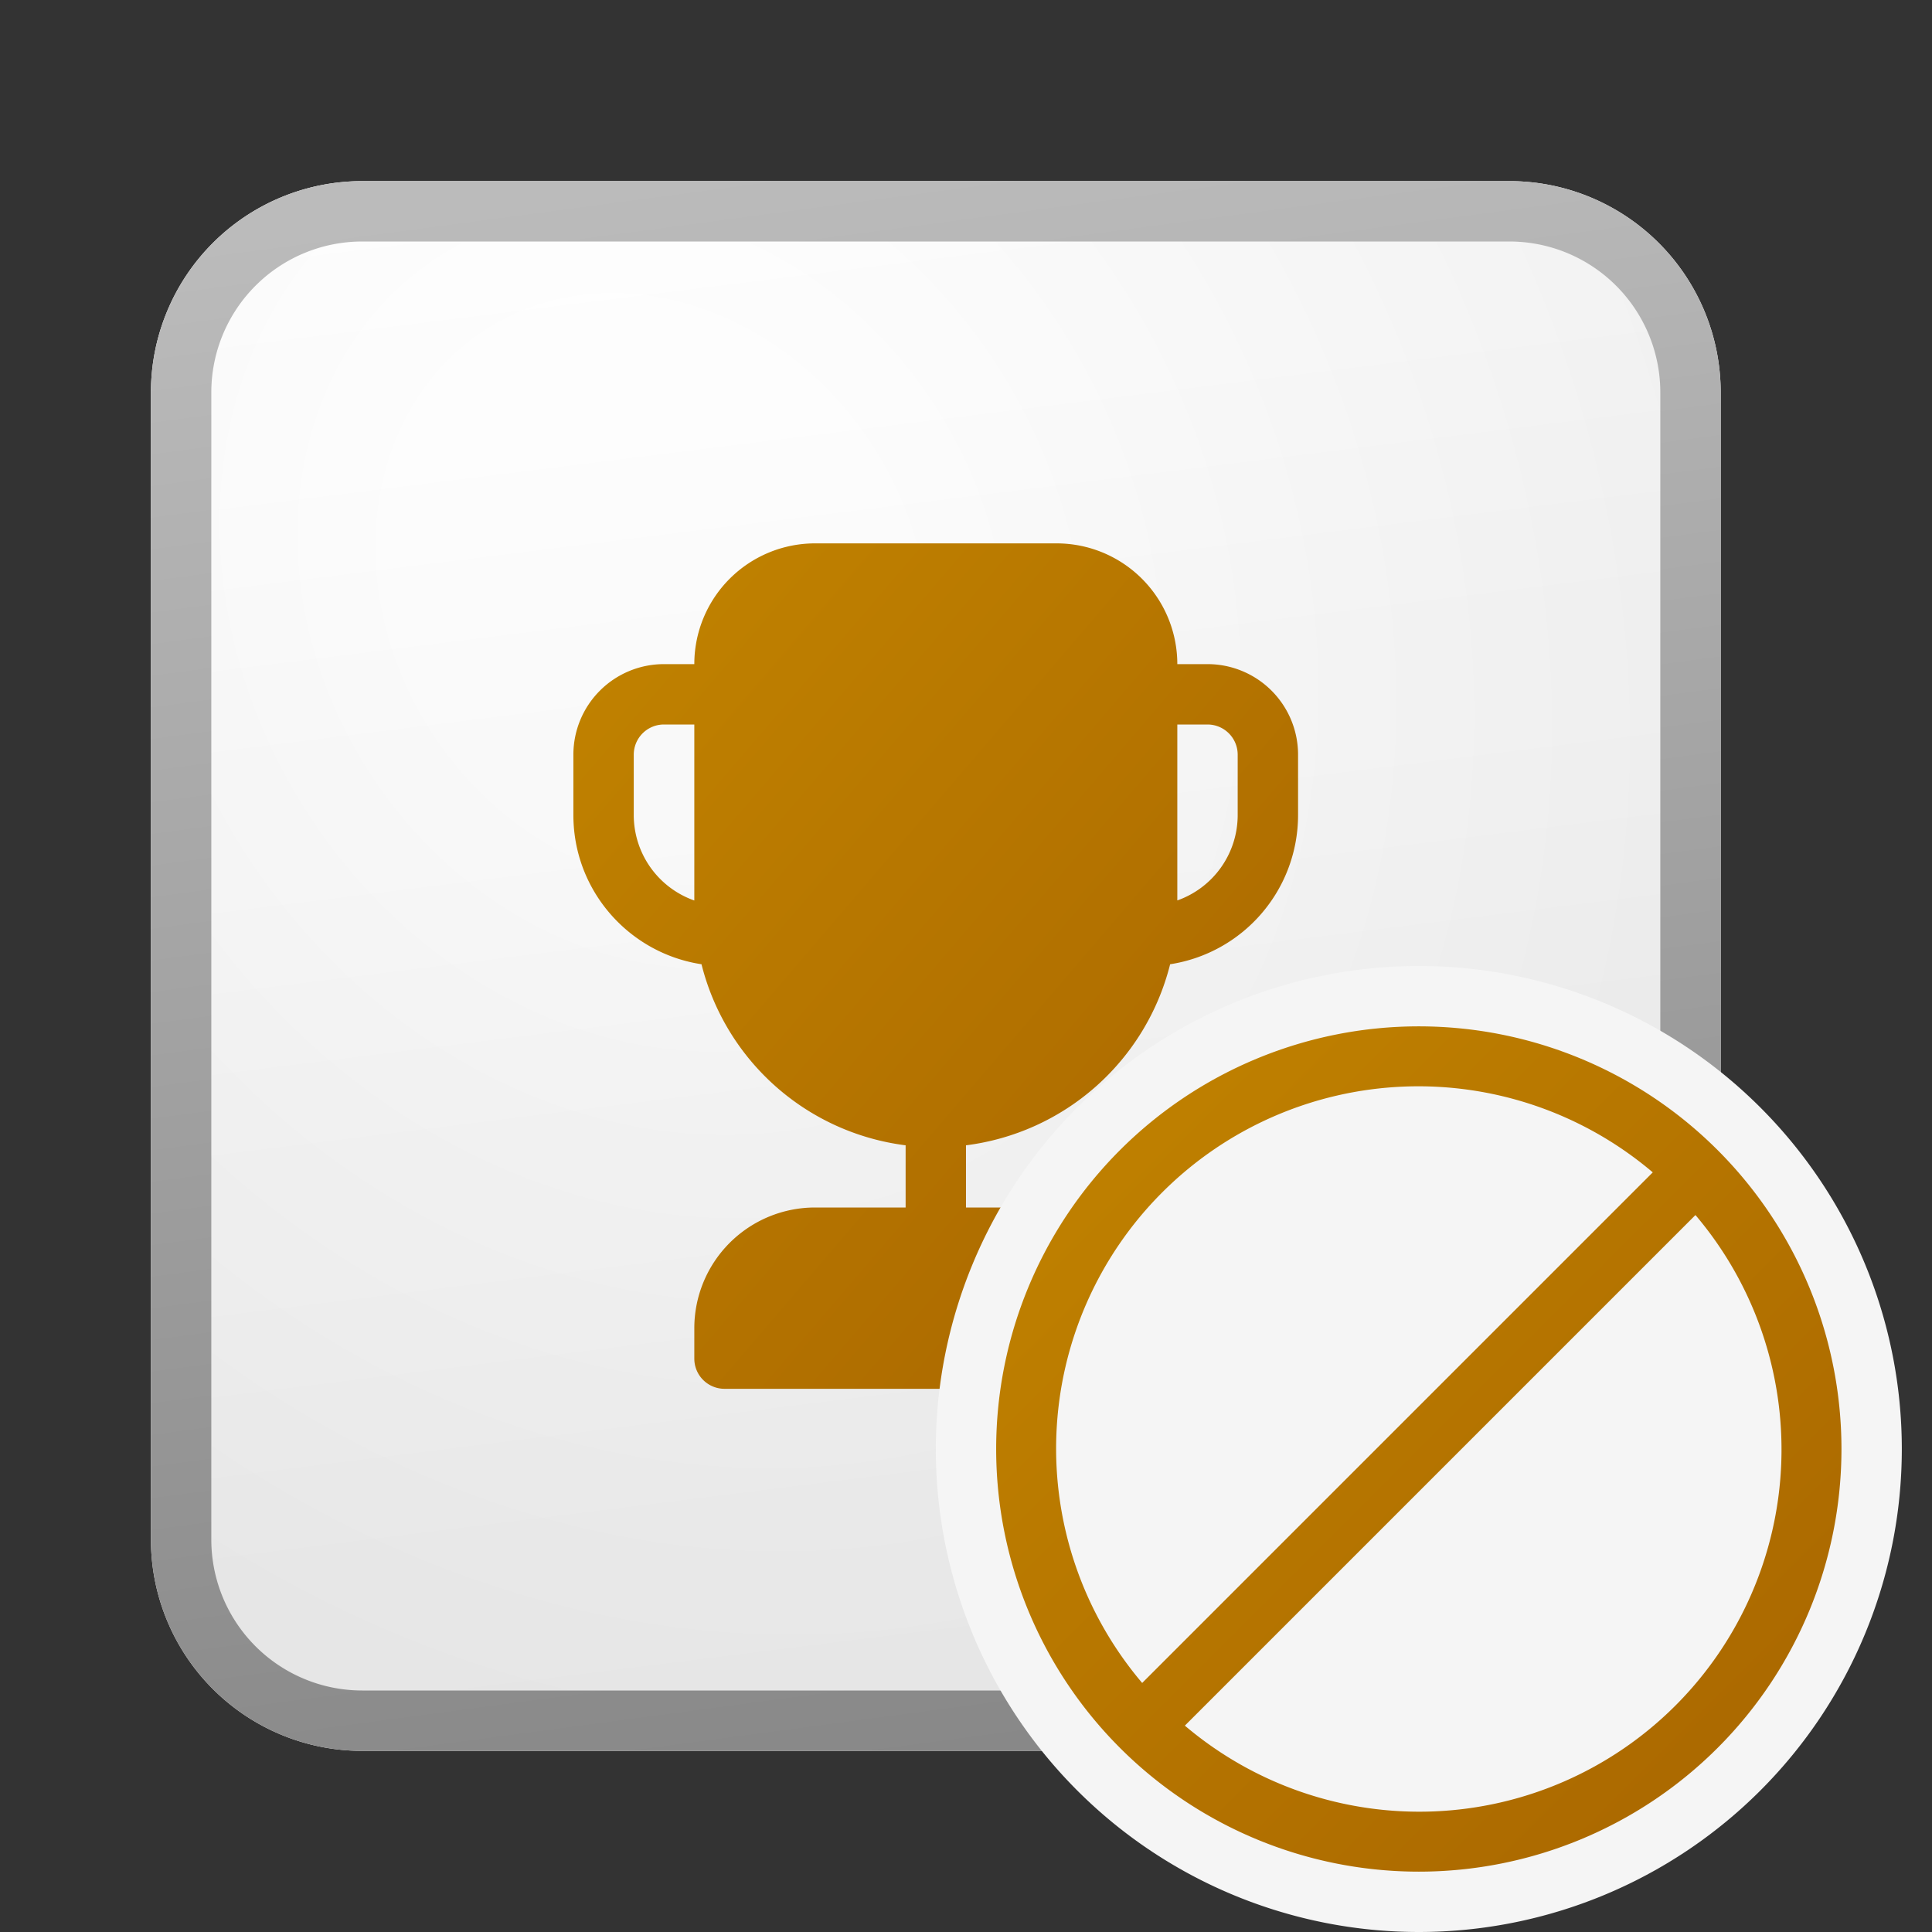 <svg xmlns="http://www.w3.org/2000/svg" width="32" height="32" fill="currentColor"><rect width="100%" height="100%" fill="#333333" stroke="none"/><path fill="url(#icon-633bb51feb57d638__icon-c20e962a996ee910__a)" d="M2.5 6.5A3.5 3.5 0 0 1 6 3h19a3.5 3.5 0 0 1 3.5 3.5v19A3.5 3.5 0 0 1 25 29H6a3.5 3.5 0 0 1-3.5-3.5v-19Z"/><path fill="url(#icon-324cbfeb8f353acf__icon-1d38454d2a143a75__b)" fill-opacity=".2" d="M2.5 6.5A3.5 3.5 0 0 1 6 3h19a3.5 3.5 0 0 1 3.5 3.5v19A3.5 3.5 0 0 1 25 29H6a3.5 3.5 0 0 1-3.5-3.5v-19Z"/><path fill="url(#icon-878c3dacc70edc64__icon-da22061f82ed76c9__c)" fill-rule="evenodd" d="M25 4H6a2.5 2.5 0 0 0-2.5 2.5v19A2.5 2.5 0 0 0 6 28h19a2.5 2.5 0 0 0 2.5-2.5v-19A2.5 2.5 0 0 0 25 4ZM6 3a3.5 3.5 0 0 0-3.5 3.5v19A3.5 3.5 0 0 0 6 29h19a3.5 3.5 0 0 0 3.5-3.5v-19A3.5 3.5 0 0 0 25 3H6Z" clip-rule="evenodd"/><path fill="url(#icon-dc1ab81ea34fe52d__icon-abdeef0a7e74a438__d)" d="M11.5 11h-.503a1.5 1.5 0 0 0-1.5 1.5v1c0 1.252.922 2.288 2.122 2.471A4.004 4.004 0 0 0 15 18.97V20h-1.5a2 2 0 0 0-2 2v.503a.5.5 0 0 0 .5.5h7a.5.5 0 0 0 .5-.5V22a2 2 0 0 0-2-2H16v-1.03a4.004 4.004 0 0 0 3.381-2.999A2.501 2.501 0 0 0 21.5 13.5v-1A1.5 1.5 0 0 0 20 11h-.5a2 2 0 0 0-2-2h-4a2 2 0 0 0-2 2Zm8 1h.5a.5.5 0 0 1 .5.5v1a1.5 1.5 0 0 1-1 1.414V12Zm-8 0v2.915a1.502 1.502 0 0 1-1.003-1.415v-1a.5.5 0 0 1 .5-.5h.503Z"/><path fill="#F5F5F5" d="M23.5 32a8 8 0 1 0 0-16 8 8 0 0 0 0 16Z"/><path fill="url(#icon-33e69618be117634__icon-2310a375d450beb6__e)" fill-rule="evenodd" d="M28.45 19.05a7 7 0 1 1-9.9 9.9 7 7 0 0 1 9.9-9.9Zm-.368 1.075a6 6 0 0 1-8.457 8.457l8.457-8.457Zm-.707-.707-8.457 8.457a6 6 0 0 1 8.457-8.457Z" clip-rule="evenodd"/><defs><linearGradient id="icon-633bb51feb57d638__icon-c20e962a996ee910__a" x1="9.722" x2="13.011" y1="3" y2="29.311" gradientUnits="userSpaceOnUse"><stop stop-color="#fff"/><stop offset="1" stop-color="#EBEBEB"/></linearGradient><linearGradient id="icon-878c3dacc70edc64__icon-da22061f82ed76c9__c" x1="10.896" x2="14.397" y1="3" y2="29.256" gradientUnits="userSpaceOnUse"><stop stop-color="#BBB"/><stop offset="1" stop-color="#888"/></linearGradient><linearGradient id="icon-dc1ab81ea34fe52d__icon-abdeef0a7e74a438__d" x1="9.497" x2="23.336" y1="9" y2="20.862" gradientUnits="userSpaceOnUse"><stop stop-color="#C28400"/><stop offset="1" stop-color="#A86500"/></linearGradient><linearGradient id="icon-33e69618be117634__icon-2310a375d450beb6__e" x1="16.5" x2="30.5" y1="17" y2="31" gradientUnits="userSpaceOnUse"><stop stop-color="#C28400"/><stop offset="1" stop-color="#A86500"/></linearGradient><radialGradient id="icon-324cbfeb8f353acf__icon-1d38454d2a143a75__b" cx="0" cy="0" r="1" gradientTransform="rotate(56.31 -3.726 14.98) scale(24.738 21.408)" gradientUnits="userSpaceOnUse"><stop offset=".177" stop-color="#fff"/><stop offset="1" stop-color="#B8B8B8"/></radialGradient></defs></svg>